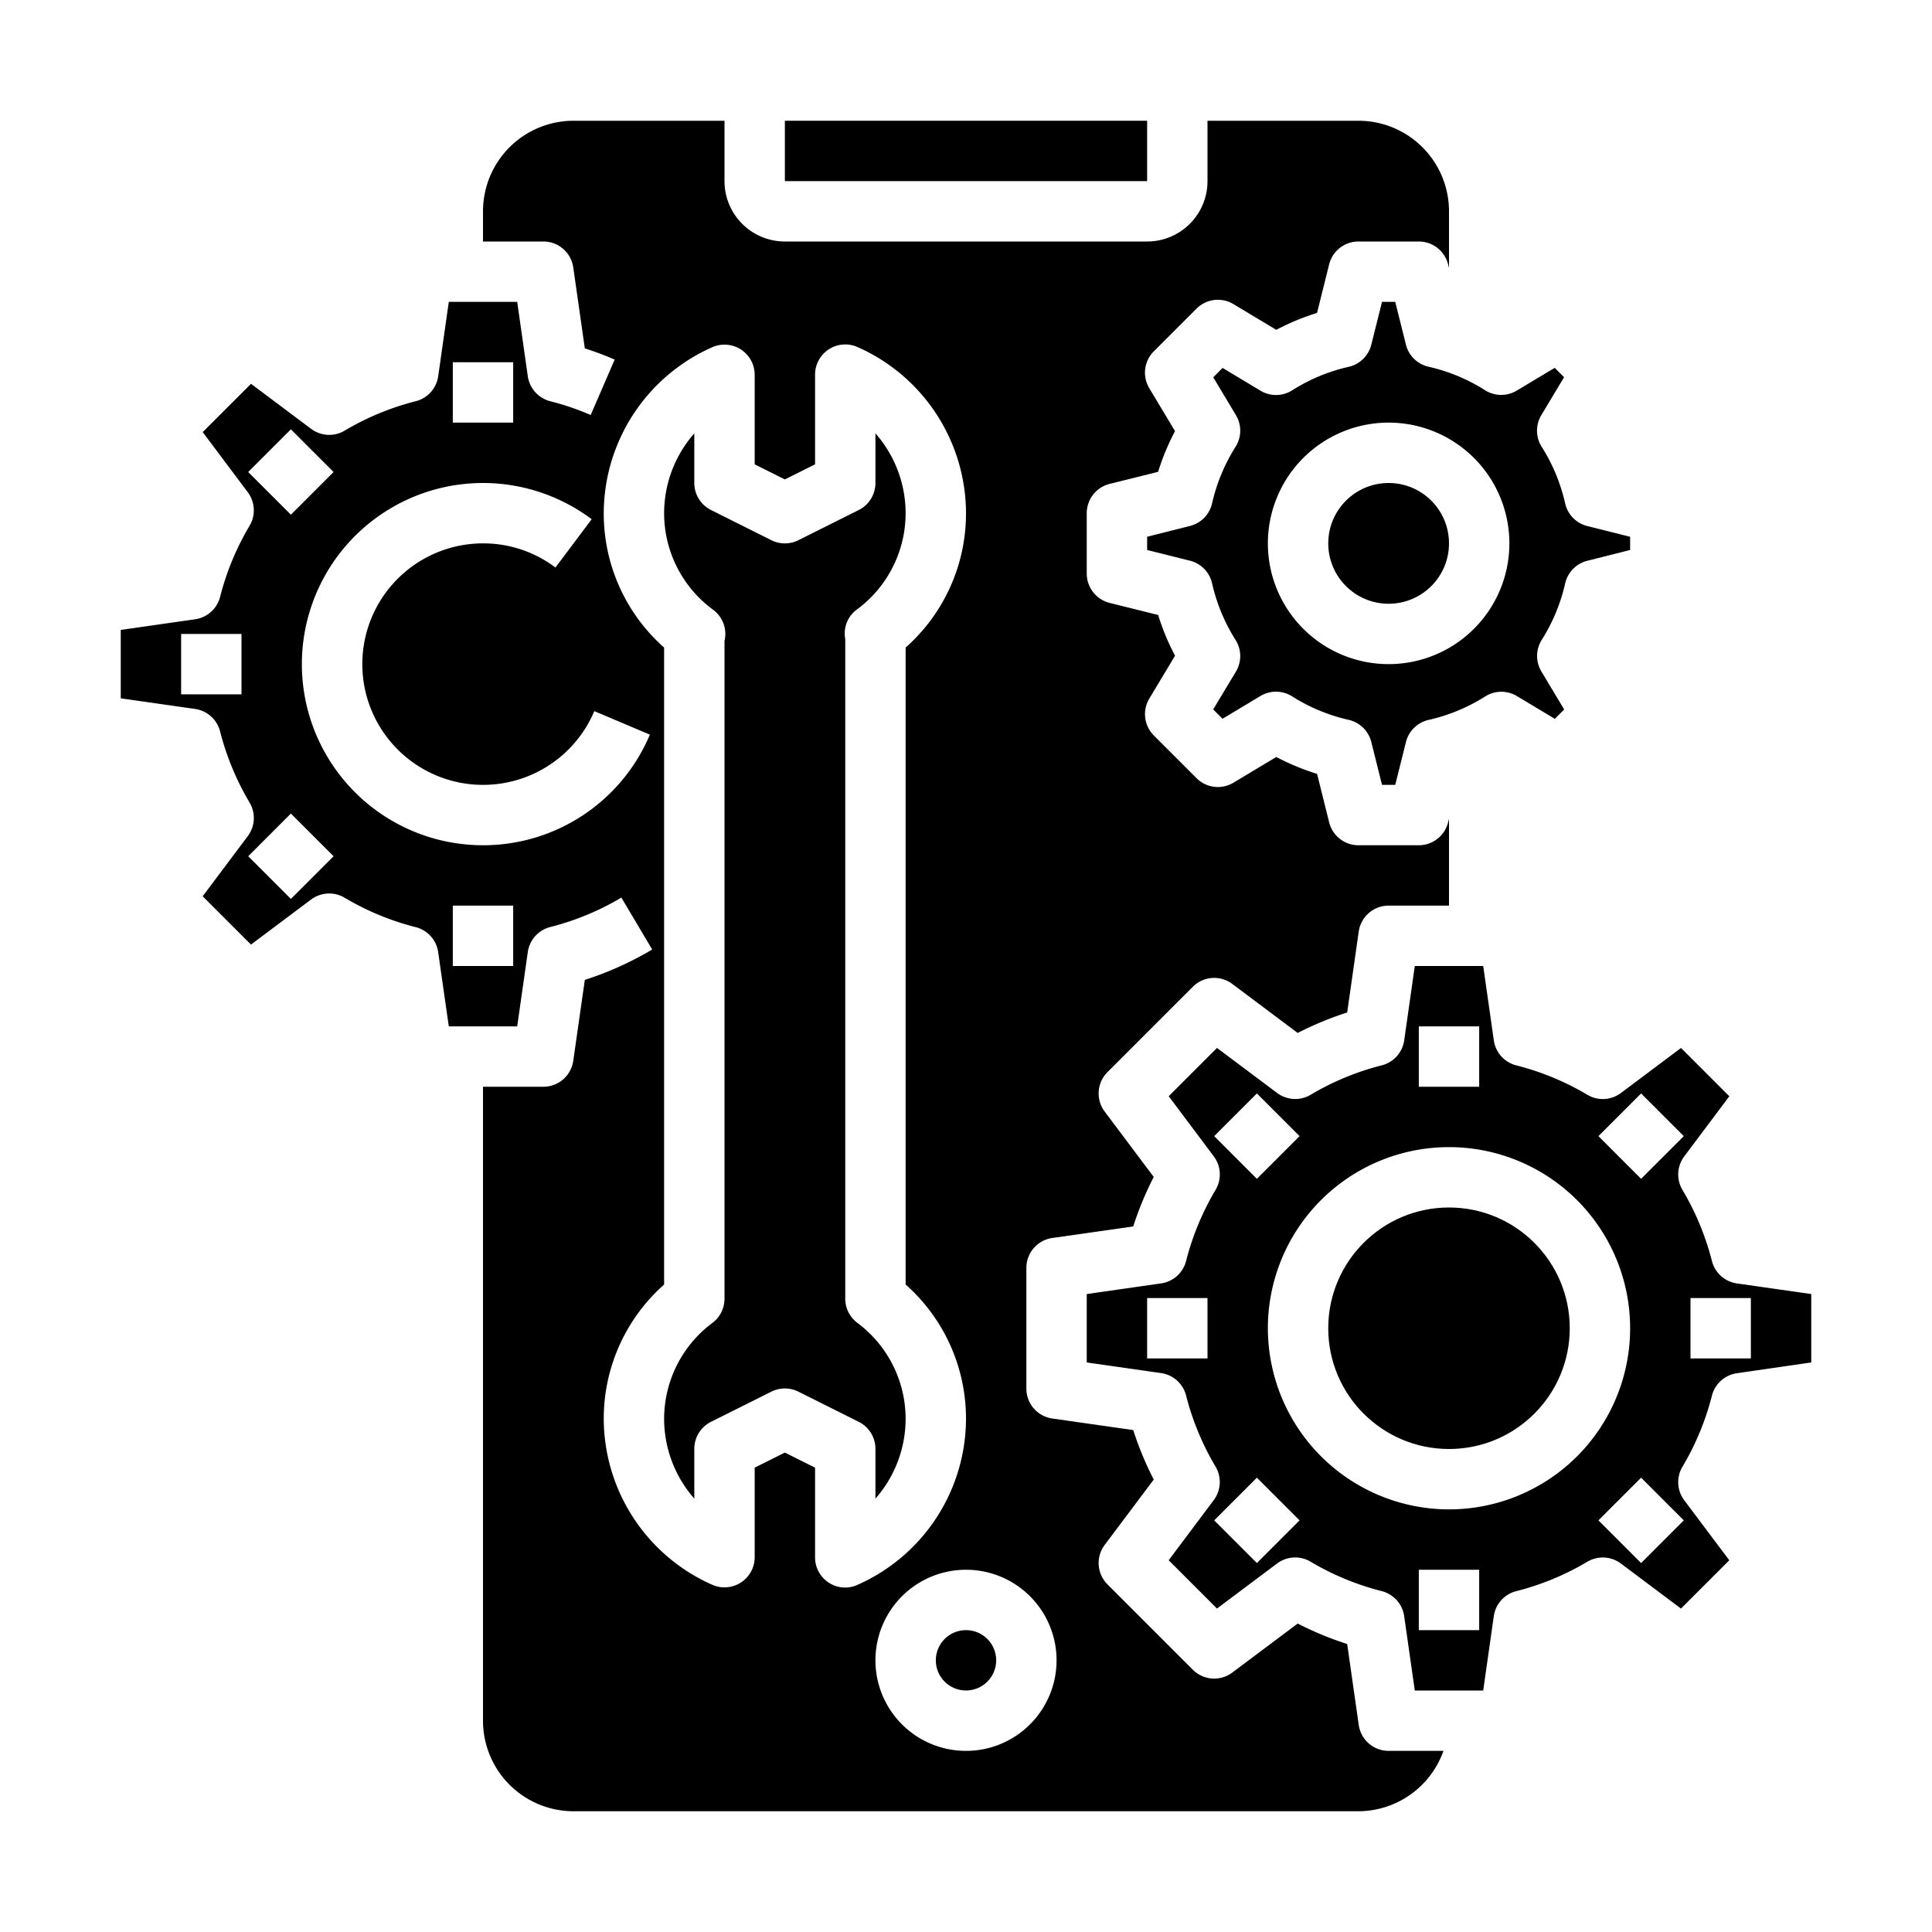 <svg xmlns="http://www.w3.org/2000/svg" viewBox="0 0 64 64" x="0px" y="0px"><g><rect x="26" y="4" width="12" height="2"></rect><path d="M49.484,53.537a1,1,0,0,1,.744-.828,8.859,8.859,0,0,0,2.356-.975,1,1,0,0,1,1.11.06l1.991,1.492,1.6-1.6L55.794,49.7a1,1,0,0,1-.061-1.111,8.923,8.923,0,0,0,.977-2.357,1,1,0,0,1,.827-.742L60,45.133V42.867l-2.463-.352a1,1,0,0,1-.827-.742,8.923,8.923,0,0,0-.977-2.357,1,1,0,0,1,.061-1.111l1.492-1.99-1.6-1.6-1.991,1.492a1,1,0,0,1-1.11.06,8.859,8.859,0,0,0-2.356-.975,1,1,0,0,1-.744-.828L49.133,32H46.867l-.351,2.463a1,1,0,0,1-.744.828,8.859,8.859,0,0,0-2.356.975,1,1,0,0,1-1.11-.06l-1.991-1.492-1.6,1.6,1.492,1.99a1,1,0,0,1,.061,1.111,8.923,8.923,0,0,0-.977,2.357,1,1,0,0,1-.827.742L36,42.867v2.266l2.463.352a1,1,0,0,1,.827.742,8.923,8.923,0,0,0,.977,2.357,1,1,0,0,1-.061,1.111l-1.492,1.99,1.6,1.6,1.991-1.492a1,1,0,0,1,1.11-.06,8.859,8.859,0,0,0,2.356.975,1,1,0,0,1,.744.828L46.867,56h2.266ZM56,43h2v2H56ZM40,45H38V43h2Zm15.778,5.364-1.414,1.414L52.95,50.364l1.414-1.414ZM54.364,36.222l1.414,1.414L54.364,39.05,52.95,37.636ZM47,34h2v2H47Zm-6.778,3.636,1.414-1.414,1.414,1.414L41.636,39.05Zm1.414,14.142-1.414-1.414,1.414-1.414,1.414,1.414ZM42,44a6,6,0,1,1,6,6A6.006,6.006,0,0,1,42,44Zm7,10H47V52h2Z"></path><circle cx="46" cy="18" r="2"></circle><circle cx="32" cy="55" r="1"></circle><path d="M45.01,57.142l-.383-2.682a10.855,10.855,0,0,1-1.639-.678l-2.167,1.624a1,1,0,0,1-1.306-.093l-2.828-2.828a1,1,0,0,1-.093-1.307l1.625-2.166a10.86,10.86,0,0,1-.679-1.639l-2.682-.383A1,1,0,0,1,34,46V42a1,1,0,0,1,.858-.99l2.682-.383a10.86,10.86,0,0,1,.679-1.639l-1.625-2.166a1,1,0,0,1,.093-1.307l2.828-2.828a1,1,0,0,1,1.306-.093l2.167,1.624a10.855,10.855,0,0,1,1.639-.678l.383-2.682A1,1,0,0,1,46,30h2V27.121l-.03.121A1,1,0,0,1,47,28H45a1,1,0,0,1-.97-.758l-.4-1.606a7.951,7.951,0,0,1-1.351-.56l-1.421.853a1,1,0,0,1-1.221-.151l-1.414-1.414a1,1,0,0,1-.151-1.222l.853-1.421a7.884,7.884,0,0,1-.56-1.349l-1.606-.4A1,1,0,0,1,36,19V17a1,1,0,0,1,.758-.97l1.606-.4a7.884,7.884,0,0,1,.56-1.349l-.853-1.421a1,1,0,0,1,.151-1.222l1.414-1.414a1,1,0,0,1,1.221-.151l1.422.853a7.908,7.908,0,0,1,1.35-.56l.4-1.606A1,1,0,0,1,45,8h2a1,1,0,0,1,.97.758l.03.121V7a3,3,0,0,0-3-3H40V6a2,2,0,0,1-2,2H26a2,2,0,0,1-2-2V4H19a3,3,0,0,0-3,3V8h2a1,1,0,0,1,.99.858l.383,2.682c.336.108.667.232.989.372l-.795,1.836a8.767,8.767,0,0,0-1.339-.457,1,1,0,0,1-.744-.828L17.133,10H14.867l-.351,2.463a1,1,0,0,1-.744.828,8.859,8.859,0,0,0-2.356.975,1,1,0,0,1-1.11-.06L8.315,12.714l-1.6,1.6,1.492,1.99a1,1,0,0,1,.061,1.111,8.923,8.923,0,0,0-.977,2.357,1,1,0,0,1-.827.742L4,20.867v2.266l2.463.352a1,1,0,0,1,.827.742,8.923,8.923,0,0,0,.977,2.357A1,1,0,0,1,8.206,27.7l-1.492,1.99,1.6,1.6,1.991-1.492a1,1,0,0,1,1.11-.06,8.859,8.859,0,0,0,2.356.975,1,1,0,0,1,.744.828L14.867,34h2.266l.351-2.463a1,1,0,0,1,.744-.828,8.859,8.859,0,0,0,2.356-.975l1.021,1.72a10.924,10.924,0,0,1-2.232,1.006l-.383,2.682A1,1,0,0,1,18,36H16V57a3,3,0,0,0,3,3H45a3,3,0,0,0,2.816-2H46A1,1,0,0,1,45.01,57.142ZM8,23H6V21H8Zm7-11h2v2H15ZM8.222,15.636l1.414-1.414,1.414,1.414L9.636,17.05ZM9.636,29.778,8.222,28.364,9.636,26.95l1.414,1.414ZM17,32H15V30h2Zm-1-4a6,6,0,1,1,3.6-10.8l-1.2,1.6A3.959,3.959,0,0,0,16,18a4,4,0,1,0,3.687,5.557l1.841.779A5.992,5.992,0,0,1,16,28ZM28,52.59a1,1,0,0,1-1-1V48.618l-1-.5-1,.5V51.59A1,1,0,0,1,23.6,52.5,6.03,6.03,0,0,1,20,47a5.932,5.932,0,0,1,2-4.448v-21.1A5.927,5.927,0,0,1,20,17,6.03,6.03,0,0,1,23.6,11.5,1,1,0,0,1,25,12.41v2.972l1,.5,1-.5V12.41a1,1,0,0,1,1.405-.914A6.03,6.03,0,0,1,32,17a5.927,5.927,0,0,1-2,4.451v21.1A5.932,5.932,0,0,1,32,47a6.03,6.03,0,0,1-3.595,5.5A.989.989,0,0,1,28,52.59ZM32,58a3,3,0,1,1,3-3A3,3,0,0,1,32,58Z"></path><path d="M46.574,11.419,46.219,10h-.438l-.355,1.419a1,1,0,0,1-.75.733,5.918,5.918,0,0,0-1.871.778,1,1,0,0,1-1.05.012L40.5,12.188l-.31.31.753,1.256A1,1,0,0,1,40.93,14.8a5.967,5.967,0,0,0-.778,1.873,1,1,0,0,1-.733.75L38,17.781v.438l1.419.355a1,1,0,0,1,.733.75A5.967,5.967,0,0,0,40.93,21.2a1,1,0,0,1,.011,1.049L40.188,23.5l.31.31,1.256-.754a1,1,0,0,1,1.049.012,5.948,5.948,0,0,0,1.873.778,1,1,0,0,1,.75.733L45.781,26h.438l.355-1.419a1,1,0,0,1,.75-.733A5.948,5.948,0,0,0,49.2,23.07a1,1,0,0,1,1.049-.012l1.256.754.31-.31-.753-1.256A1,1,0,0,1,51.07,21.2a5.967,5.967,0,0,0,.778-1.873,1,1,0,0,1,.733-.75L54,18.219v-.438l-1.419-.355a1,1,0,0,1-.733-.75A5.967,5.967,0,0,0,51.07,14.8a1,1,0,0,1-.011-1.049l.753-1.256-.31-.31-1.257.754a1,1,0,0,1-1.05-.012,5.918,5.918,0,0,0-1.871-.778A1,1,0,0,1,46.574,11.419ZM50,18a4,4,0,1,1-4-4A4,4,0,0,1,50,18Z"></path><circle cx="48" cy="44" r="4"></circle><path d="M28.4,43.821a1,1,0,0,1-.4-.8V21.171a.984.984,0,0,1,.375-.973A3.964,3.964,0,0,0,30,17a4.008,4.008,0,0,0-1-2.644V16a1,1,0,0,1-.553.895l-2,1a1,1,0,0,1-.894,0l-2-1A1,1,0,0,1,23,16V14.356A4.008,4.008,0,0,0,22,17a3.964,3.964,0,0,0,1.625,3.2A1,1,0,0,1,24,21.236V43.023a1,1,0,0,1-.4.8A3.963,3.963,0,0,0,22,47a4.008,4.008,0,0,0,1,2.644V48a1,1,0,0,1,.553-.9l2-1a1,1,0,0,1,.894,0l2,1A1,1,0,0,1,29,48v1.644A4.008,4.008,0,0,0,30,47,3.963,3.963,0,0,0,28.4,43.821Z"></path></g></svg>